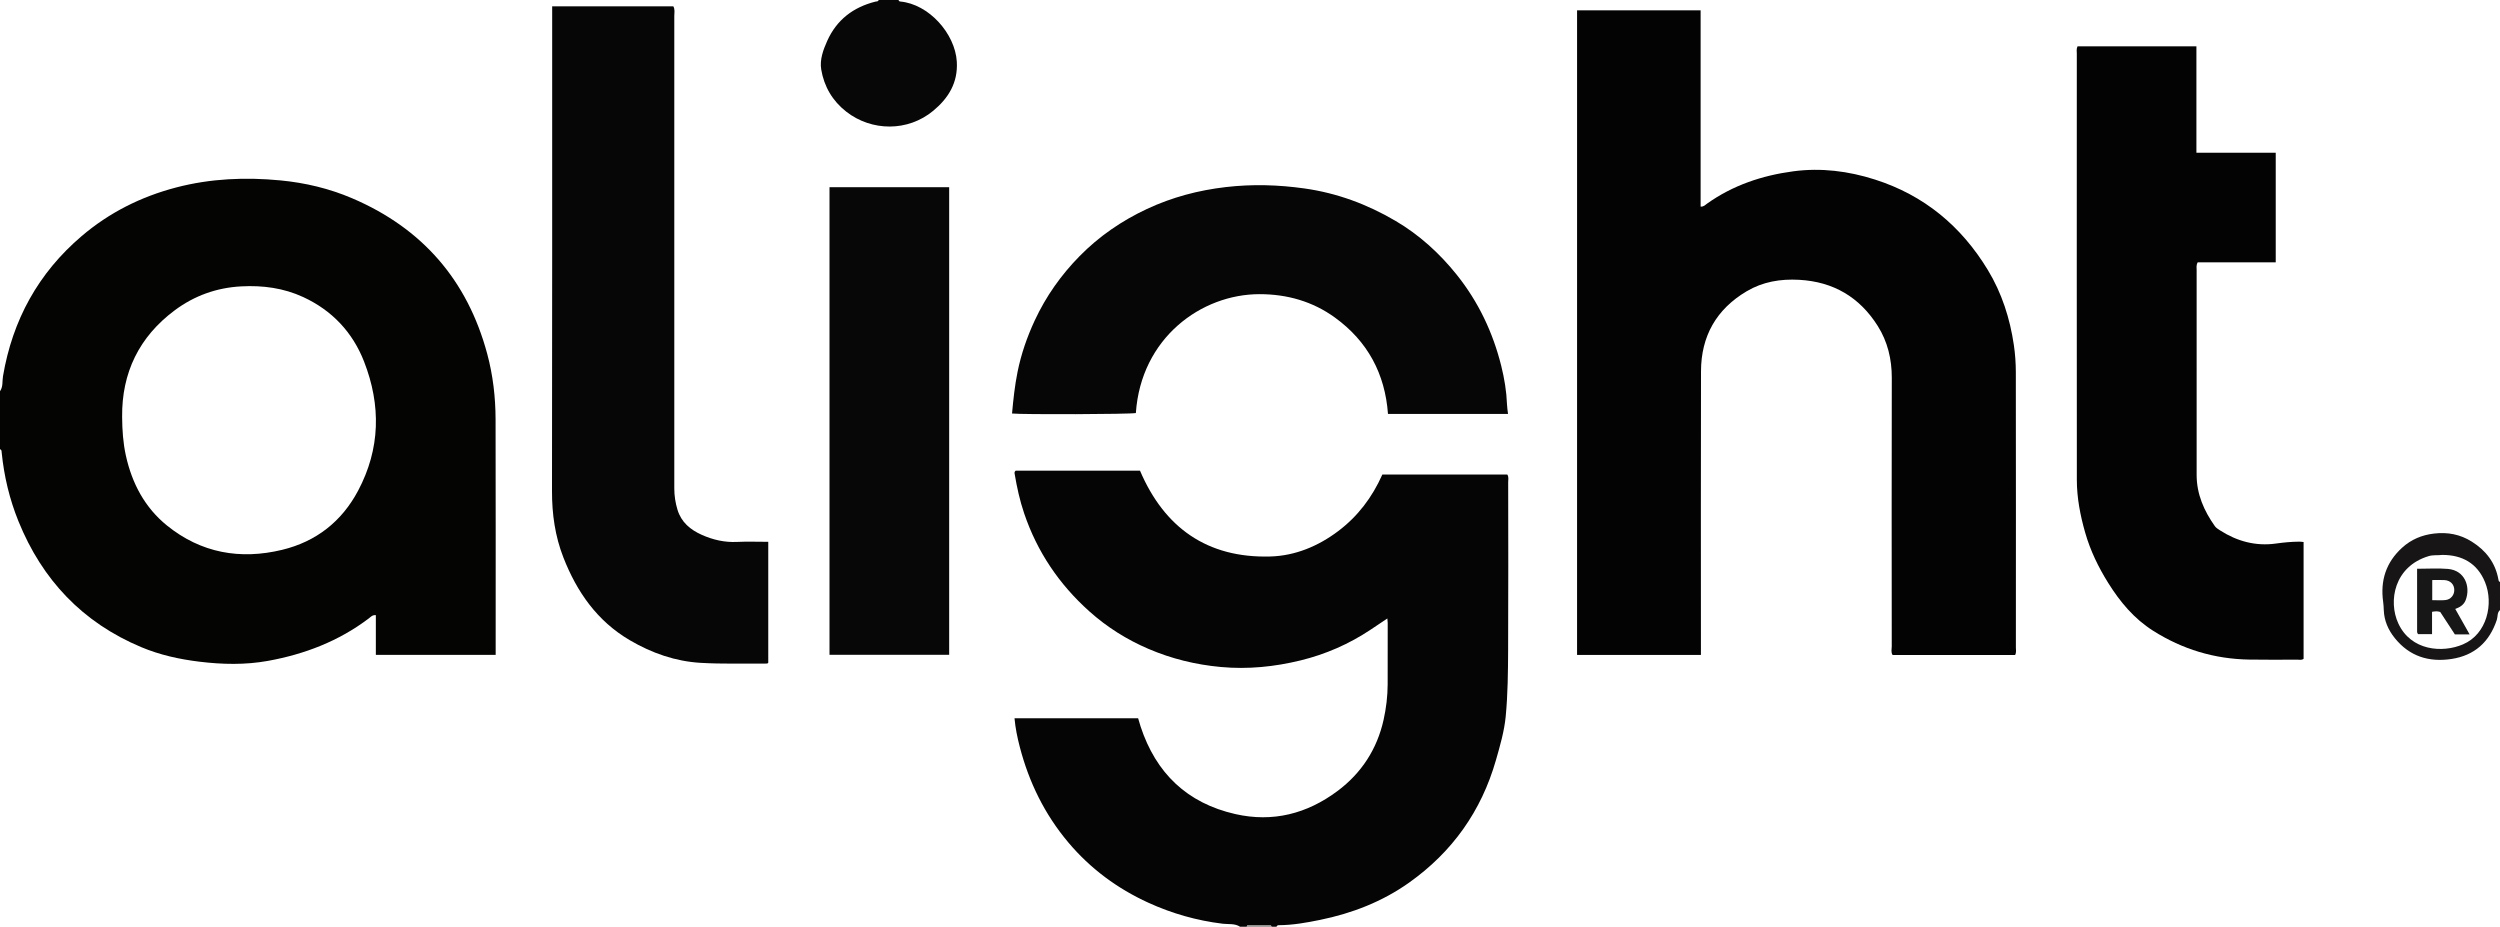 <?xml version="1.0" encoding="iso-8859-1"?>
<!-- Generator: Adobe Illustrator 27.0.0, SVG Export Plug-In . SVG Version: 6.00 Build 0)  -->
<svg version="1.1" id="Layer_1" xmlns="http://www.w3.org/2000/svg" xmlns:xlink="http://www.w3.org/1999/xlink" x="0px" y="0px"
	 viewBox="0 0 1508 559" style="enable-background:new 0 0 1508 559;" xml:space="preserve">
<g>
	<path style="fill:#040403;" d="M0,236c1.946-2.726,1.292-6.044,1.798-9.035c5.737-33.908,21.303-62.297,47.494-84.585
		c16.661-14.178,35.818-23.785,57.041-29.319c20.7-5.397,41.643-6.277,62.837-4.245c14.976,1.435,29.466,4.893,43.251,10.783
		c42.282,18.067,69.516,49.387,81.468,93.829c3.47,12.901,5.006,26.136,5.042,39.466c0.126,46.477,0.054,92.954,0.057,139.431
		c0,0.803,0,1.607,0,2.684c-24.178,0-48.033,0-72.279,0c0-8.127,0-16.028,0-23.943c-2.108-0.223-3.097,1.085-4.227,1.941
		c-18.108,13.729-38.735,21.626-60.86,25.638c-13.653,2.476-27.484,2.171-41.276,0.494c-12.073-1.468-23.861-4.052-35.097-8.762
		c-35.43-14.851-59.79-40.587-74.129-75.989c-5.379-13.28-8.675-27.13-10.103-41.405C0.938,272.182,1.071,271.285,0,271
		C0,259.333,0,247.667,0,236z M73.671,251.565c0.051,7.855,0.57,15.616,2.269,23.302c3.705,16.759,11.449,31.35,24.795,42.138
		c20.487,16.559,44.118,20.78,69.465,14.649c20.447-4.945,35.896-17.041,45.772-35.595c13.467-25.298,13.926-51.575,3.635-77.949
		c-6.917-17.727-19.337-30.891-36.716-38.922c-11.818-5.461-24.351-7.14-37.373-6.447c-14.92,0.794-28.365,5.665-40.148,14.456
		C83.966,203.168,73.379,224.775,73.671,251.565z"/>
	<path style="fill:#050505;" d="M748,559c-3.202-2.094-6.983-1.389-10.435-1.807c-15.652-1.895-30.621-6.162-44.875-12.674
		c-18.701-8.544-34.973-20.559-48.266-36.342c-14.258-16.93-23.774-36.333-29.312-57.712c-1.442-5.567-2.617-11.199-3.161-17.187
		c24.941,0,49.557,0,74.573,0c0.456,1.533,0.921,3.246,1.475,4.931c9.26,28.175,28.051,46.212,57.107,52.831
		c22.627,5.154,43.232-0.151,61.641-13.874c14.538-10.837,23.934-25.376,27.851-43.043c1.533-6.916,2.413-14.104,2.438-21.285
		c0.041-12.332,0.031-24.664,0.029-36.995c0-0.796-0.113-1.593-0.204-2.787c-3.578,2.394-6.868,4.605-10.166,6.803
		c-12.982,8.651-27.127,14.822-42.212,18.504c-15.736,3.84-31.739,5.466-48.016,3.974c-15.192-1.392-29.762-4.944-43.766-10.955
		c-13.096-5.621-25-13.109-35.617-22.615c-18.216-16.31-31.471-35.933-39.326-59.138c-2.614-7.72-4.352-15.655-5.702-23.679
		c-0.102-0.604-0.292-1.336,0.59-2.041c24.707,0,49.65,0,75.006,0c14.661,34.363,40.518,52.819,78.564,51.766
		c15.046-0.416,28.918-6.22,40.98-15.306c11.757-8.856,20.497-20.306,26.626-34.115c24.903,0,50.173,0,75.398,0
		c0.973,1.522,0.514,3.055,0.515,4.496c0.031,33.663,0.144,67.326-0.036,100.988c-0.072,13.49-0.172,27.037-1.464,40.443
		c-0.858,8.909-3.42,17.71-5.913,26.404c-8.807,30.724-26.307,55.318-52.315,73.787c-16.214,11.514-34.402,18.554-53.811,22.518
		c-8.144,1.664-16.33,3.131-24.69,3.182c-0.7,0.004-1.296,0.145-1.506,0.928c-1,0-2,0-3,0c-0.162-0.456-0.33-0.959-0.911-0.961
		c-4.395-0.019-8.789-0.023-13.184-0.009c-0.577,0.002-0.744,0.514-0.906,0.97C750.667,559,749.333,559,748,559z"/>
	<path style="fill:#070707;" d="M542,0c0.148,0.502,0.435,0.861,0.991,0.911c17.353,1.565,33.115,19.423,34.15,36.232
		c0.781,12.686-5.022,22.034-14.163,29.637c-15.344,12.764-37.177,12.495-52.456,0.622c-8.389-6.52-13.458-15.255-15.164-25.496
		c-0.976-5.86,1.17-11.805,3.648-17.302c5.717-12.681,15.659-20.233,28.976-23.609C528.738,0.804,529.687,1.066,530,0
		C534,0,538,0,542,0z"/>
	<path style="fill:#171515;" d="M1508,368c-1.818,1.544-1.267,3.908-1.91,5.848c-4.438,13.392-13.414,21.529-27.364,23.647
		c-13.592,2.063-25.334-1.567-34.197-12.601c-3.935-4.899-6.381-10.423-6.63-16.803c-0.065-1.66-0.136-3.329-0.369-4.971
		c-1.829-12.924,1.737-23.965,11.491-32.8c5.432-4.92,11.827-7.6,19.157-8.474c8.222-0.98,15.798,0.465,22.782,4.848
		c8.529,5.353,14.275,12.715,16.068,22.828c0.117,0.658,0.153,1.308,0.971,1.478C1508,356.667,1508,362.333,1508,368z
		 M1473.164,334.731c-2.796,0.344-5.465-0.087-8.093,0.692c-20.876,6.19-24.663,27.161-18.384,40.686
		c7.626,16.426,26.501,17.919,38.983,12.575c14.573-6.239,18.599-24.57,13.308-37.518
		C1494.299,339.718,1485.16,334.704,1473.164,334.731z"/>
	<path style="fill:#878483;" d="M752,559c0.162-0.456,0.328-0.968,0.906-0.97c4.395-0.014,8.789-0.01,13.184,0.009
		c0.58,0.003,0.749,0.505,0.911,0.961C762,559,757,559,752,559z"/>
	<path style="fill:#030303;" d="M951.29,6.215c24.946,0,49.551,0,74.524,0c0,39.558,0,78.976,0,118.407
		c1.846,0.156,2.752-0.979,3.742-1.686c15.652-11.175,33.344-17.089,52.163-19.604c16.712-2.234,33.174-0.163,49.216,4.958
		c29.665,9.469,52.053,28.063,68.116,54.548c8.482,13.986,13.349,29.242,15.714,45.317c0.797,5.416,1.175,10.941,1.184,16.418
		c0.084,55.319,0.055,110.639,0.031,165.959c-0.001,1.457,0.391,2.982-0.465,4.565c-24.551,0-49.159,0-73.884,0
		c-1.111-1.583-0.525-3.47-0.527-5.223c-0.038-53.987-0.104-107.973,0.026-161.96c0.027-11.307-2.53-21.865-8.48-31.306
		c-10.927-17.335-26.742-26.696-47.416-27.827c-11.262-0.616-21.884,1.143-31.632,6.912c-18.31,10.836-27.497,27.111-27.552,48.257
		c-0.145,55.153-0.049,110.306-0.049,165.459c0,1.802,0,3.605,0,5.638c-25.07,0-49.782,0-74.711,0
		C951.29,265.469,951.29,136.062,951.29,6.215z"/>
	<path style="fill:#030303;" d="M1389.526,326.938c0,23.594,0,47.019,0,70.455c-1.244,0.947-2.625,0.505-3.895,0.509
		c-9.665,0.03-19.332,0.118-28.995-0.047c-20.909-0.358-40.175-6.175-57.883-17.389c-11.559-7.32-19.987-17.495-27.089-28.863
		c-5.905-9.453-10.762-19.449-13.855-30.243c-2.991-10.437-5.046-21.038-5.055-31.896c-0.068-85.653-0.04-171.306-0.021-256.96
		c0-1.449-0.338-2.962,0.444-4.564c23.766,0,47.524,0,71.7,0c0,21.24,0,42.493,0,64.193c16.129,0,31.851,0,47.845,0
		c0,22.183,0,43.917,0,66.098c-15.782,0-31.508,0-47.068,0c-1.004,1.813-0.635,3.333-0.636,4.781
		c-0.023,41.16-0.039,82.32-0.005,123.48c0.01,11.567,4.424,21.638,10.993,30.885c0.738,1.038,1.954,1.792,3.06,2.504
		c10.29,6.623,21.614,9.697,33.698,7.995c4.739-0.667,9.398-1.111,14.14-1.149C1387.706,326.721,1388.508,326.852,1389.526,326.938z
		"/>
	<path style="fill:#070606;" d="M333.071,3.822c24.716,0,48.861,0,73.081,0c1.097,1.915,0.581,3.943,0.581,5.864
		c0.029,94.995,0.032,189.989,0.004,284.984c-0.001,4.365,0.642,8.546,1.904,12.74c2.305,7.663,7.834,12.146,14.669,15.204
		c6.72,3.006,13.779,4.642,21.287,4.27c6.143-0.304,12.313-0.062,18.816-0.062c0,24.328,0,48.555,0,72.918
		c-0.309,0.63-1.044,0.527-1.671,0.523c-12.998-0.086-26.025,0.321-38.985-0.426c-15.311-0.883-29.56-5.862-42.814-13.632
		c-19.721-11.562-31.977-29.124-40.114-49.95c-5.02-12.848-6.892-26.191-6.868-40.015c0.16-95.494,0.099-190.989,0.11-286.483
		C333.071,7.946,333.071,6.136,333.071,3.822z"/>
	<path style="fill:#060606;" d="M909.637,249.673c-24.246,0-48.05,0-72.411,0c-1.76-24.202-12.253-43.799-31.966-58.097
		c-13.497-9.79-28.874-14.116-45.424-14.138c-35.256-0.045-71.616,26.488-74.689,71.715c-3.761,0.737-67.989,0.971-74.684,0.274
		c0.757-8.423,1.646-16.811,3.326-25.13c2.182-10.808,5.764-21.118,10.392-31.058c6.729-14.454,15.82-27.336,26.989-38.704
		c11.778-11.987,25.415-21.352,40.635-28.475c15.185-7.107,31.101-11.308,47.755-13.23c15.816-1.825,31.469-1.384,47.213,0.834
		c19.724,2.779,37.952,9.551,55.001,19.571c14.346,8.432,26.491,19.469,36.905,32.47c13.104,16.359,21.859,34.86,26.884,55.074
		c1.874,7.538,3.164,15.297,3.453,23.143C909.082,245.745,909.4,247.557,909.637,249.673z"/>
	<path style="fill:#070707;" d="M572.538,112.91c0,94.133,0,188.046,0,282.079c-24.171,0-48.089,0-72.182,0
		c0-94.137,0-188.049,0-282.079C524.52,112.91,548.44,112.91,572.538,112.91z"/>
	<path style="fill:#181717;" d="M1457.992,343.078c6.62,0,12.625-0.405,18.556,0.09c10.364,0.865,13.786,10.809,10.76,18.795
		c-1.079,2.848-3.461,4.333-6.299,5.356c1.526,2.699,2.98,5.267,4.43,7.837c1.379,2.444,2.754,4.89,4.226,7.506
		c-3.057,0-5.832,0-8.887,0c-2.939-4.501-5.916-9.059-8.823-13.51c-1.617-0.588-3.071-0.444-4.943-0.101c0,4.374,0,8.8,0,13.467
		c-3.135,0-5.858,0-8.434,0c-0.753-0.894-0.577-1.751-0.578-2.553C1457.988,367.845,1457.992,355.725,1457.992,343.078z
		 M1467.123,362.017c2.971,0,5.463,0.21,7.905-0.052c3.255-0.349,5.41-2.968,5.395-6.06c-0.017-3.357-2.312-5.784-5.895-5.994
		c-2.413-0.141-4.841-0.027-7.404-0.027C1467.123,354.103,1467.123,357.837,1467.123,362.017z"/>
</g>
</svg>
